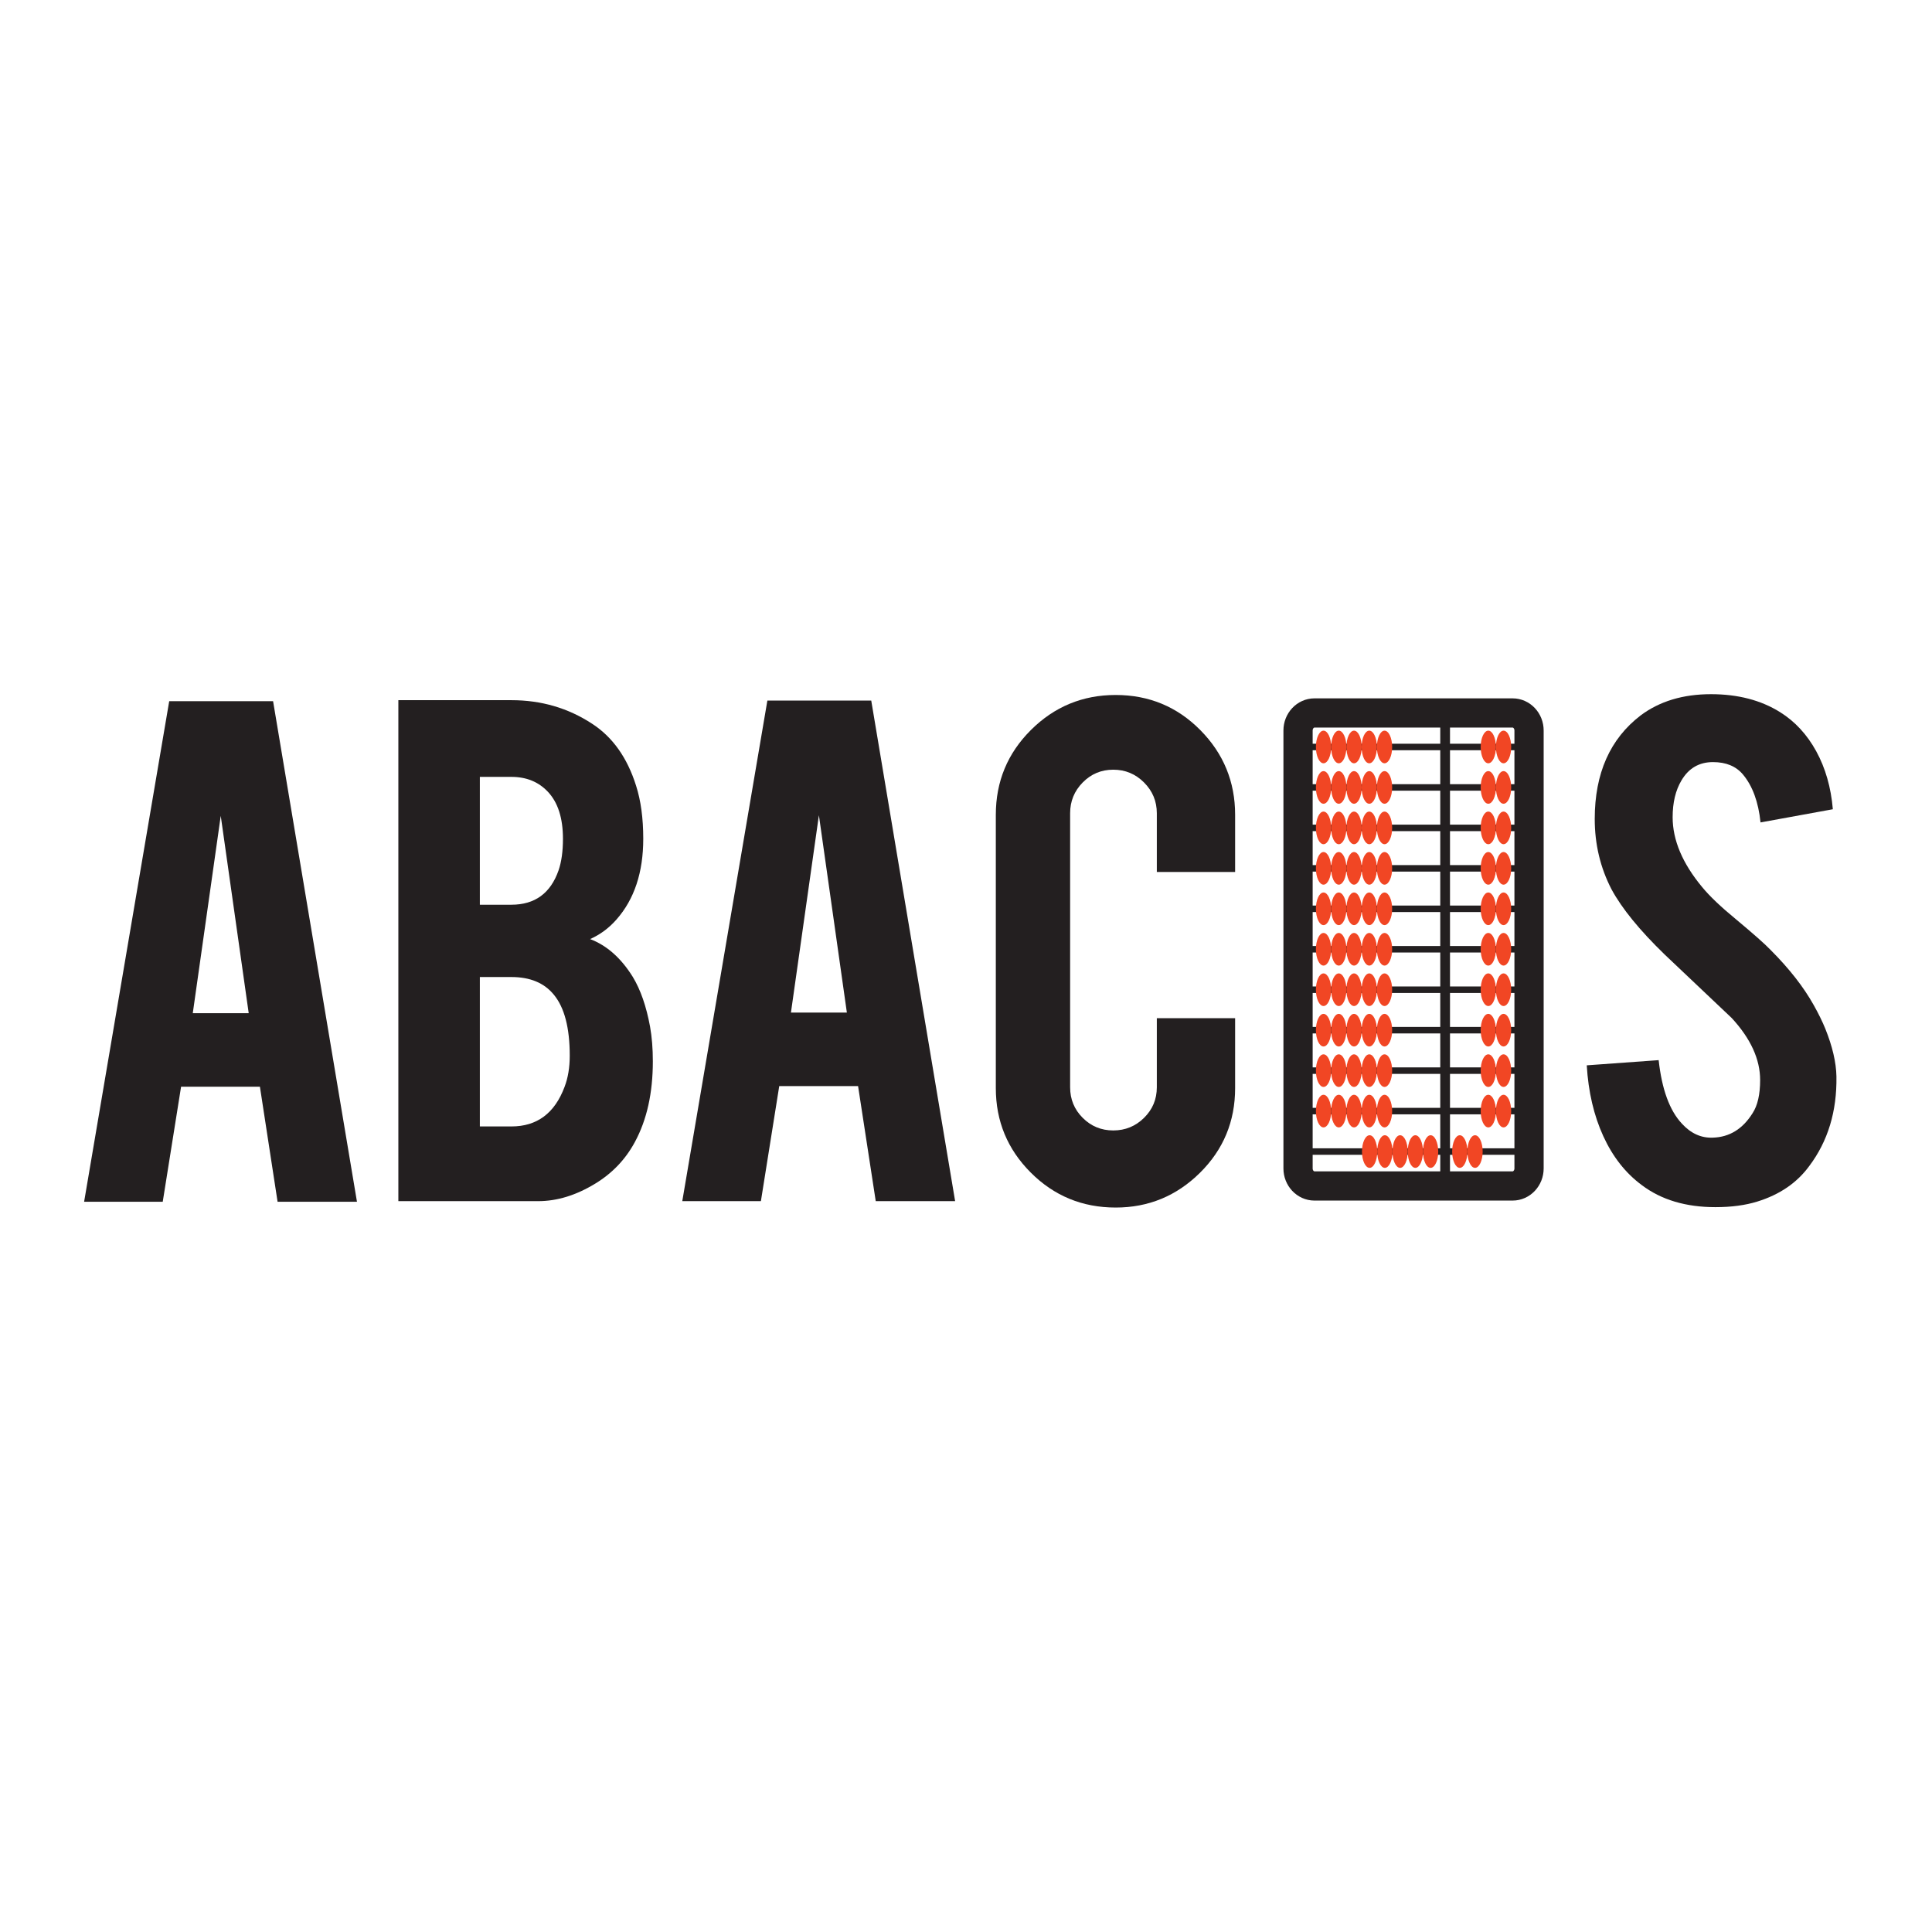 <?xml version="1.0" encoding="UTF-8" standalone="no"?>
<!-- Created with Inkscape (http://www.inkscape.org/) -->

<svg
   xmlns:dc="http://purl.org/dc/elements/1.1/"
   xmlns:cc="http://creativecommons.org/ns#"
   xmlns:rdf="http://www.w3.org/1999/02/22-rdf-syntax-ns#"
   xmlns:svg="http://www.w3.org/2000/svg"
   xmlns="http://www.w3.org/2000/svg"
   xmlns:sodipodi="http://sodipodi.sourceforge.net/DTD/sodipodi-0.dtd"
   xmlns:inkscape="http://www.inkscape.org/namespaces/inkscape"
   width="210mm"
   height="210mm"
   viewBox="0 0 210 210"
   version="1.1"
   id="svg5419"
   inkscape:version="0.92.4 (5da689c313, 2019-01-14)"
   sodipodi:docname="ABACUS_thumbnail.svg">
  <defs
     id="defs5413">
    <clipPath
       clipPathUnits="userSpaceOnUse"
       id="clipPath4833">
      <path
         d="M 0,841.89 H 595.28 V 0 H 0 Z"
         id="path4831"
         inkscape:connector-curvature="0" />
    </clipPath>
  </defs>
  <sodipodi:namedview
     id="base"
     pagecolor="#ffffff"
     bordercolor="#666666"
     borderopacity="1.0"
     inkscape:pageopacity="0.0"
     inkscape:pageshadow="2"
     inkscape:zoom="0.35"
     inkscape:cx="-100"
     inkscape:cy="560"
     inkscape:document-units="mm"
     inkscape:current-layer="layer1"
     showgrid="false"
     inkscape:window-width="1366"
     inkscape:window-height="705"
     inkscape:window-x="-8"
     inkscape:window-y="-8"
     inkscape:window-maximized="1" />
  <g
     inkscape:label="Layer 1"
     inkscape:groupmode="layer"
     id="layer1"
     transform="translate(0,-87)">
    <g
       id="g4823"
       transform="matrix(0.353,0,0,-0.353,23.994,175.678)">
      <path
         d="M 0,0 -8.611,-60.77 H 8.611 Z m -12.213,-83.404 -5.649,-35.428 H -42.071 L -15.867,35.307 H 16.115 L 41.946,-118.832 H 17.501 l -5.44,35.428 z"
         style="fill:#231f20;fill-opacity:1;fill-rule:nonzero;stroke:none"
         id="path4825"
         inkscape:connector-curvature="0" />
    </g>
    <g
       transform="matrix(0.353,0,0,-0.353,0.656,279.177)"
       id="g4827">
      <g
         id="g4829"
         clip-path="url(#clipPath4833)">
        <g
           id="g4835"
           transform="translate(145.899,197.556)">
          <path
             d="m 0,0 h 9.718 c 7.873,0 13.326,4.059 16.361,12.178 1.065,2.787 1.599,5.986 1.599,9.595 0,8.612 -1.641,14.885 -4.92,18.822 -2.953,3.608 -7.3,5.413 -13.04,5.413 H 0 Z m 0,68.273 h 9.718 c 7.216,0 12.055,3.526 14.516,10.58 0.901,2.624 1.353,5.862 1.353,9.717 0,6.397 -1.559,11.236 -4.674,14.516 -2.872,3.033 -6.603,4.553 -11.195,4.553 H 0 Z M -25.095,-23.004 V 131.257 H 9.718 c 9.184,0 17.469,-2.42 24.849,-7.258 6.314,-4.102 10.826,-10.456 13.532,-19.067 1.476,-4.594 2.214,-10.047 2.214,-16.362 0,-10.333 -2.749,-18.617 -8.242,-24.848 -2.297,-2.626 -5.003,-4.634 -8.119,-6.029 5.167,-1.967 9.553,-5.863 13.163,-11.685 2.378,-3.938 4.14,-9.024 5.289,-15.254 0.573,-3.199 0.862,-6.767 0.862,-10.703 0,-9.76 -1.846,-18.043 -5.536,-24.85 -2.872,-5.331 -6.931,-9.594 -12.179,-12.793 -5.905,-3.609 -11.769,-5.412 -17.591,-5.412 z"
             style="fill:#231f20;fill-opacity:1;fill-rule:nonzero;stroke:none"
             id="path4837"
             inkscape:connector-curvature="0" />
        </g>
        <g
           id="g4839"
           transform="translate(250.299,293.384)">
          <path
             d="M 0,0 -8.611,-60.77 H 8.611 Z m -12.213,-83.404 -5.649,-35.428 H -42.071 L -15.867,35.307 H 16.115 L 41.946,-118.832 H 17.501 l -5.44,35.428 z"
             style="fill:#231f20;fill-opacity:1;fill-rule:nonzero;stroke:none"
             id="path4841"
             inkscape:connector-curvature="0" />
        </g>
        <g
           id="g4843"
           transform="translate(341.678,172.583)">
          <path
             d="m 0,0 c -10.252,0 -18.965,3.587 -26.141,10.764 -7.176,7.175 -10.763,15.847 -10.763,26.017 v 84.143 c 0,10.251 3.608,18.964 10.826,26.14 7.215,7.176 15.908,10.765 26.078,10.765 10.252,0 18.945,-3.61 26.08,-10.825 7.135,-7.218 10.703,-15.912 10.703,-26.08 V 103.333 H 12.672 v 18.083 c 0,3.691 -1.313,6.847 -3.938,9.473 -2.625,2.623 -5.781,3.936 -9.472,3.936 -3.69,0 -6.826,-1.313 -9.41,-3.936 -2.582,-2.626 -3.875,-5.782 -3.875,-9.473 V 37.027 c 0,-3.689 1.293,-6.827 3.875,-9.41 2.584,-2.584 5.72,-3.875 9.41,-3.875 3.691,0 6.847,1.291 9.472,3.875 2.625,2.583 3.938,5.721 3.938,9.41 V 58.31 H 36.783 V 36.781 C 36.783,26.529 33.172,17.838 25.957,10.702 18.74,3.567 10.088,0 0,0"
             style="fill:#231f20;fill-opacity:1;fill-rule:nonzero;stroke:none"
             id="path4845"
             inkscape:connector-curvature="0" />
        </g>
        <g
           id="g4847"
           transform="translate(563.617,212.933)">
          <path
             d="m 0,0 c 0.163,-10.745 -2.626,-19.93 -8.365,-27.557 -3.774,-5.166 -9.104,-8.816 -15.992,-10.947 -3.691,-1.148 -7.997,-1.723 -12.916,-1.723 -9.104,0 -16.65,2.254 -22.636,6.766 -5.003,3.691 -8.96,8.713 -11.87,15.07 -2.912,6.354 -4.614,13.633 -5.106,21.834 l 22.143,1.6 c 0.984,-8.986 3.362,-15.498 7.135,-19.536 2.787,-3.05 5.985,-4.494 9.595,-4.329 5.084,0.164 9.144,2.668 12.179,7.511 1.557,2.38 2.337,5.786 2.337,10.219 0,6.403 -2.912,12.764 -8.734,19.084 -4.594,4.35 -11.483,10.875 -20.666,19.577 -7.71,7.47 -13.164,14.16 -16.362,20.072 -3.444,6.648 -5.167,13.871 -5.167,21.67 0,14.035 4.715,24.666 14.148,31.888 5.821,4.35 13.039,6.527 21.65,6.527 8.282,0 15.377,-1.846 21.281,-5.537 4.593,-2.871 8.304,-6.888 11.133,-12.054 2.83,-5.168 4.531,-11.114 5.106,-17.838 l -22.266,-4.06 c -0.657,6.315 -2.46,11.236 -5.413,14.762 -2.133,2.541 -5.209,3.814 -9.226,3.814 -4.265,0 -7.504,-1.887 -9.718,-5.659 -1.805,-3.035 -2.707,-6.808 -2.707,-11.318 0,-7.054 3.034,-14.229 9.104,-21.527 2.295,-2.789 5.739,-6.071 10.333,-9.841 5.413,-4.511 8.98,-7.669 10.702,-9.472 5.739,-5.742 10.168,-11.4 13.286,-16.976 1.476,-2.626 2.664,-5.044 3.568,-7.258 C -1.23,9.266 -0.083,4.346 0,0"
             style="fill:#231f20;fill-opacity:1;fill-rule:nonzero;stroke:none"
             id="path4849"
             inkscape:connector-curvature="0" />
        </g>
        <g
           id="g4851"
           transform="translate(468.965,184.624)">
          <path
             d="m 0,0 c 0,-2.98 -2.271,-5.396 -5.068,-5.396 h -60.994 c -2.797,0 -5.068,2.416 -5.068,5.396 v 134.854 c 0,2.981 2.271,5.397 5.068,5.397 h 60.994 c 2.797,0 5.068,-2.416 5.068,-5.397 z"
             style="fill:none;stroke:#231f20;stroke-width:9;stroke-linecap:butt;stroke-linejoin:miter;stroke-miterlimit:10;stroke-dasharray:none;stroke-opacity:1"
             id="path4853"
             inkscape:connector-curvature="0" />
        </g>
        <g
           id="g4855"
           transform="translate(443.125,324.875)">
          <path
             d="M 0,0 V -145.647"
             style="fill:none;stroke:#231f20;stroke-width:3;stroke-linecap:butt;stroke-linejoin:miter;stroke-miterlimit:10;stroke-dasharray:none;stroke-opacity:1"
             id="path4857"
             inkscape:connector-curvature="0" />
        </g>
        <g
           id="g4859"
           transform="translate(397.365,314.402)">
          <path
             d="M 0,0 H 69.585"
             style="fill:none;stroke:#231f20;stroke-width:2;stroke-linecap:butt;stroke-linejoin:miter;stroke-miterlimit:10;stroke-dasharray:none;stroke-opacity:1"
             id="path4861"
             inkscape:connector-curvature="0" />
        </g>
        <g
           id="g4863"
           transform="translate(397.365,301.944)">
          <path
             d="M 0,0 H 69.585"
             style="fill:none;stroke:#231f20;stroke-width:2;stroke-linecap:butt;stroke-linejoin:miter;stroke-miterlimit:10;stroke-dasharray:none;stroke-opacity:1"
             id="path4865"
             inkscape:connector-curvature="0" />
        </g>
        <g
           id="g4867"
           transform="translate(397.365,289.487)">
          <path
             d="M 0,0 H 69.585"
             style="fill:none;stroke:#231f20;stroke-width:2;stroke-linecap:butt;stroke-linejoin:miter;stroke-miterlimit:10;stroke-dasharray:none;stroke-opacity:1"
             id="path4869"
             inkscape:connector-curvature="0" />
        </g>
        <g
           id="g4871"
           transform="translate(397.365,277.029)">
          <path
             d="M 0,0 H 69.585"
             style="fill:none;stroke:#231f20;stroke-width:2;stroke-linecap:butt;stroke-linejoin:miter;stroke-miterlimit:10;stroke-dasharray:none;stroke-opacity:1"
             id="path4873"
             inkscape:connector-curvature="0" />
        </g>
        <g
           id="g4875"
           transform="translate(397.365,264.571)">
          <path
             d="M 0,0 H 69.585"
             style="fill:none;stroke:#231f20;stroke-width:2;stroke-linecap:butt;stroke-linejoin:miter;stroke-miterlimit:10;stroke-dasharray:none;stroke-opacity:1"
             id="path4877"
             inkscape:connector-curvature="0" />
        </g>
        <g
           id="g4879"
           transform="translate(397.365,252.114)">
          <path
             d="M 0,0 H 69.585"
             style="fill:none;stroke:#231f20;stroke-width:2;stroke-linecap:butt;stroke-linejoin:miter;stroke-miterlimit:10;stroke-dasharray:none;stroke-opacity:1"
             id="path4881"
             inkscape:connector-curvature="0" />
        </g>
        <g
           id="g4883"
           transform="translate(397.365,239.656)">
          <path
             d="M 0,0 H 69.585"
             style="fill:none;stroke:#231f20;stroke-width:2;stroke-linecap:butt;stroke-linejoin:miter;stroke-miterlimit:10;stroke-dasharray:none;stroke-opacity:1"
             id="path4885"
             inkscape:connector-curvature="0" />
        </g>
        <g
           id="g4887"
           transform="translate(397.365,227.198)">
          <path
             d="M 0,0 H 69.585"
             style="fill:none;stroke:#231f20;stroke-width:2;stroke-linecap:butt;stroke-linejoin:miter;stroke-miterlimit:10;stroke-dasharray:none;stroke-opacity:1"
             id="path4889"
             inkscape:connector-curvature="0" />
        </g>
        <g
           id="g4891"
           transform="translate(397.365,214.741)">
          <path
             d="M 0,0 H 69.585"
             style="fill:none;stroke:#231f20;stroke-width:2;stroke-linecap:butt;stroke-linejoin:miter;stroke-miterlimit:10;stroke-dasharray:none;stroke-opacity:1"
             id="path4893"
             inkscape:connector-curvature="0" />
        </g>
        <g
           id="g4895"
           transform="translate(397.365,202.283)">
          <path
             d="M 0,0 H 69.585"
             style="fill:none;stroke:#231f20;stroke-width:2;stroke-linecap:butt;stroke-linejoin:miter;stroke-miterlimit:10;stroke-dasharray:none;stroke-opacity:1"
             id="path4897"
             inkscape:connector-curvature="0" />
        </g>
        <g
           id="g4899"
           transform="translate(397.365,189.825)">
          <path
             d="M 0,0 H 69.585"
             style="fill:none;stroke:#231f20;stroke-width:2;stroke-linecap:butt;stroke-linejoin:miter;stroke-miterlimit:10;stroke-dasharray:none;stroke-opacity:1"
             id="path4901"
             inkscape:connector-curvature="0" />
        </g>
        <g
           id="g4903"
           transform="translate(449.986,189.826)">
          <path
             d="m 0,0 c 0,-2.774 -1.051,-5.022 -2.349,-5.022 -1.296,0 -2.347,2.248 -2.347,5.022 0,2.773 1.051,5.022 2.347,5.022 C -1.051,5.022 0,2.773 0,0"
             style="fill:#f14624;fill-opacity:1;fill-rule:nonzero;stroke:none"
             id="path4905"
             inkscape:connector-curvature="0" />
        </g>
        <g
           id="g4907"
           transform="translate(454.683,189.827)">
          <path
             d="m 0,0 c 0,-2.774 -1.051,-5.023 -2.348,-5.023 -1.298,0 -2.348,2.249 -2.348,5.023 0,2.773 1.05,5.021 2.348,5.021 C -1.051,5.021 0,2.773 0,0"
             style="fill:#f14624;fill-opacity:1;fill-rule:nonzero;stroke:none"
             id="path4909"
             inkscape:connector-curvature="0" />
        </g>
        <g
           id="g4911"
           transform="translate(408.03,202.283)">
          <path
             d="m 0,0 c 0,-2.774 -1.052,-5.022 -2.349,-5.022 -1.297,0 -2.347,2.248 -2.347,5.022 0,2.773 1.05,5.022 2.347,5.022 C -1.052,5.022 0,2.773 0,0"
             style="fill:#f14624;fill-opacity:1;fill-rule:nonzero;stroke:none"
             id="path4913"
             inkscape:connector-curvature="0" />
        </g>
        <g
           id="g4915"
           transform="translate(412.727,202.283)">
          <path
             d="m 0,0 c 0,-2.774 -1.052,-5.022 -2.348,-5.022 -1.298,0 -2.348,2.248 -2.348,5.022 0,2.773 1.05,5.022 2.348,5.022 C -1.052,5.022 0,2.773 0,0"
             style="fill:#f14624;fill-opacity:1;fill-rule:nonzero;stroke:none"
             id="path4917"
             inkscape:connector-curvature="0" />
        </g>
        <g
           id="g4919"
           transform="translate(417.422,202.283)">
          <path
             d="m 0,0 c 0,-2.774 -1.051,-5.022 -2.349,-5.022 -1.296,0 -2.346,2.248 -2.346,5.022 0,2.773 1.05,5.022 2.346,5.022 C -1.051,5.022 0,2.773 0,0"
             style="fill:#f14624;fill-opacity:1;fill-rule:nonzero;stroke:none"
             id="path4921"
             inkscape:connector-curvature="0" />
        </g>
        <g
           id="g4923"
           transform="translate(422.118,202.283)">
          <path
             d="m 0,0 c 0,-2.774 -1.051,-5.022 -2.349,-5.022 -1.296,0 -2.347,2.248 -2.347,5.022 0,2.773 1.051,5.022 2.347,5.022 C -1.051,5.022 0,2.773 0,0"
             style="fill:#f14624;fill-opacity:1;fill-rule:nonzero;stroke:none"
             id="path4925"
             inkscape:connector-curvature="0" />
        </g>
        <g
           id="g4927"
           transform="translate(426.815,202.284)">
          <path
             d="m 0,0 c 0,-2.774 -1.051,-5.023 -2.348,-5.023 -1.298,0 -2.348,2.249 -2.348,5.023 0,2.773 1.05,5.021 2.348,5.021 C -1.051,5.021 0,2.773 0,0"
             style="fill:#f14624;fill-opacity:1;fill-rule:nonzero;stroke:none"
             id="path4929"
             inkscape:connector-curvature="0" />
        </g>
        <g
           id="g4931"
           transform="translate(458.769,202.284)">
          <path
             d="m 0,0 c 0,-2.773 -1.051,-5.023 -2.349,-5.023 -1.296,0 -2.347,2.25 -2.347,5.023 0,2.773 1.051,5.022 2.347,5.022 C -1.051,5.022 0,2.773 0,0"
             style="fill:#f14624;fill-opacity:1;fill-rule:nonzero;stroke:none"
             id="path4933"
             inkscape:connector-curvature="0" />
        </g>
        <g
           id="g4935"
           transform="translate(463.465,202.284)">
          <path
             d="m 0,0 c 0,-2.773 -1.051,-5.022 -2.348,-5.022 -1.298,0 -2.348,2.249 -2.348,5.022 0,2.773 1.05,5.023 2.348,5.023 C -1.051,5.023 0,2.773 0,0"
             style="fill:#f14624;fill-opacity:1;fill-rule:nonzero;stroke:none"
             id="path4937"
             inkscape:connector-curvature="0" />
        </g>
        <g
           id="g4939"
           transform="translate(408.03,214.741)">
          <path
             d="m 0,0 c 0,-2.774 -1.052,-5.023 -2.349,-5.023 -1.297,0 -2.347,2.249 -2.347,5.023 0,2.773 1.05,5.021 2.347,5.021 C -1.052,5.021 0,2.773 0,0"
             style="fill:#f14624;fill-opacity:1;fill-rule:nonzero;stroke:none"
             id="path4941"
             inkscape:connector-curvature="0" />
        </g>
        <g
           id="g4943"
           transform="translate(412.727,214.741)">
          <path
             d="m 0,0 c 0,-2.774 -1.052,-5.023 -2.348,-5.023 -1.298,0 -2.348,2.249 -2.348,5.023 0,2.773 1.05,5.021 2.348,5.021 C -1.052,5.021 0,2.773 0,0"
             style="fill:#f14624;fill-opacity:1;fill-rule:nonzero;stroke:none"
             id="path4945"
             inkscape:connector-curvature="0" />
        </g>
        <g
           id="g4947"
           transform="translate(417.422,214.741)">
          <path
             d="m 0,0 c 0,-2.774 -1.051,-5.023 -2.349,-5.023 -1.296,0 -2.346,2.249 -2.346,5.023 0,2.773 1.05,5.021 2.346,5.021 C -1.051,5.021 0,2.773 0,0"
             style="fill:#f14624;fill-opacity:1;fill-rule:nonzero;stroke:none"
             id="path4949"
             inkscape:connector-curvature="0" />
        </g>
        <g
           id="g4951"
           transform="translate(422.118,214.741)">
          <path
             d="m 0,0 c 0,-2.774 -1.051,-5.023 -2.349,-5.023 -1.296,0 -2.347,2.249 -2.347,5.023 0,2.773 1.051,5.021 2.347,5.021 C -1.051,5.021 0,2.773 0,0"
             style="fill:#f14624;fill-opacity:1;fill-rule:nonzero;stroke:none"
             id="path4953"
             inkscape:connector-curvature="0" />
        </g>
        <g
           id="g4955"
           transform="translate(426.815,214.741)">
          <path
             d="m 0,0 c 0,-2.773 -1.051,-5.023 -2.348,-5.023 -1.298,0 -2.348,2.25 -2.348,5.023 0,2.773 1.05,5.022 2.348,5.022 C -1.051,5.022 0,2.773 0,0"
             style="fill:#f14624;fill-opacity:1;fill-rule:nonzero;stroke:none"
             id="path4957"
             inkscape:connector-curvature="0" />
        </g>
        <g
           id="g4959"
           transform="translate(458.769,214.741)">
          <path
             d="m 0,0 c 0,-2.773 -1.051,-5.022 -2.349,-5.022 -1.296,0 -2.347,2.249 -2.347,5.022 0,2.773 1.051,5.023 2.347,5.023 C -1.051,5.023 0,2.773 0,0"
             style="fill:#f14624;fill-opacity:1;fill-rule:nonzero;stroke:none"
             id="path4961"
             inkscape:connector-curvature="0" />
        </g>
        <g
           id="g4963"
           transform="translate(463.465,214.742)">
          <path
             d="m 0,0 c 0,-2.774 -1.051,-5.022 -2.348,-5.022 -1.298,0 -2.348,2.248 -2.348,5.022 0,2.773 1.05,5.022 2.348,5.022 C -1.051,5.022 0,2.773 0,0"
             style="fill:#f14624;fill-opacity:1;fill-rule:nonzero;stroke:none"
             id="path4965"
             inkscape:connector-curvature="0" />
        </g>
        <g
           id="g4967"
           transform="translate(408.03,227.198)">
          <path
             d="m 0,0 c 0,-2.773 -1.052,-5.023 -2.349,-5.023 -1.297,0 -2.347,2.25 -2.347,5.023 0,2.773 1.05,5.022 2.347,5.022 C -1.052,5.022 0,2.773 0,0"
             style="fill:#f14624;fill-opacity:1;fill-rule:nonzero;stroke:none"
             id="path4969"
             inkscape:connector-curvature="0" />
        </g>
        <g
           id="g4971"
           transform="translate(412.727,227.198)">
          <path
             d="m 0,0 c 0,-2.773 -1.052,-5.023 -2.348,-5.023 -1.298,0 -2.348,2.25 -2.348,5.023 0,2.773 1.05,5.022 2.348,5.022 C -1.052,5.022 0,2.773 0,0"
             style="fill:#f14624;fill-opacity:1;fill-rule:nonzero;stroke:none"
             id="path4973"
             inkscape:connector-curvature="0" />
        </g>
        <g
           id="g4975"
           transform="translate(417.422,227.198)">
          <path
             d="m 0,0 c 0,-2.773 -1.051,-5.023 -2.349,-5.023 -1.296,0 -2.346,2.25 -2.346,5.023 0,2.773 1.05,5.022 2.346,5.022 C -1.051,5.022 0,2.773 0,0"
             style="fill:#f14624;fill-opacity:1;fill-rule:nonzero;stroke:none"
             id="path4977"
             inkscape:connector-curvature="0" />
        </g>
        <g
           id="g4979"
           transform="translate(422.118,227.198)">
          <path
             d="m 0,0 c 0,-2.773 -1.051,-5.023 -2.349,-5.023 -1.296,0 -2.347,2.25 -2.347,5.023 0,2.773 1.051,5.022 2.347,5.022 C -1.051,5.022 0,2.773 0,0"
             style="fill:#f14624;fill-opacity:1;fill-rule:nonzero;stroke:none"
             id="path4981"
             inkscape:connector-curvature="0" />
        </g>
        <g
           id="g4983"
           transform="translate(426.815,227.198)">
          <path
             d="m 0,0 c 0,-2.773 -1.051,-5.022 -2.348,-5.022 -1.298,0 -2.348,2.249 -2.348,5.022 0,2.773 1.05,5.023 2.348,5.023 C -1.051,5.023 0,2.773 0,0"
             style="fill:#f14624;fill-opacity:1;fill-rule:nonzero;stroke:none"
             id="path4985"
             inkscape:connector-curvature="0" />
        </g>
        <g
           id="g4987"
           transform="translate(458.769,227.199)">
          <path
             d="m 0,0 c 0,-2.774 -1.051,-5.022 -2.349,-5.022 -1.296,0 -2.347,2.248 -2.347,5.022 0,2.773 1.051,5.022 2.347,5.022 C -1.051,5.022 0,2.773 0,0"
             style="fill:#f14624;fill-opacity:1;fill-rule:nonzero;stroke:none"
             id="path4989"
             inkscape:connector-curvature="0" />
        </g>
        <g
           id="g4991"
           transform="translate(463.465,227.2)">
          <path
             d="m 0,0 c 0,-2.774 -1.051,-5.023 -2.348,-5.023 -1.298,0 -2.348,2.249 -2.348,5.023 0,2.773 1.05,5.021 2.348,5.021 C -1.051,5.021 0,2.773 0,0"
             style="fill:#f14624;fill-opacity:1;fill-rule:nonzero;stroke:none"
             id="path4993"
             inkscape:connector-curvature="0" />
        </g>
        <g
           id="g4995"
           transform="translate(408.03,239.656)">
          <path
             d="m 0,0 c 0,-2.774 -1.052,-5.022 -2.349,-5.022 -1.297,0 -2.347,2.248 -2.347,5.022 0,2.773 1.05,5.022 2.347,5.022 C -1.052,5.022 0,2.773 0,0"
             style="fill:#f14624;fill-opacity:1;fill-rule:nonzero;stroke:none"
             id="path4997"
             inkscape:connector-curvature="0" />
        </g>
        <g
           id="g4999"
           transform="translate(412.727,239.656)">
          <path
             d="m 0,0 c 0,-2.774 -1.052,-5.022 -2.348,-5.022 -1.298,0 -2.348,2.248 -2.348,5.022 0,2.773 1.05,5.022 2.348,5.022 C -1.052,5.022 0,2.773 0,0"
             style="fill:#f14624;fill-opacity:1;fill-rule:nonzero;stroke:none"
             id="path5001"
             inkscape:connector-curvature="0" />
        </g>
        <g
           id="g5003"
           transform="translate(417.422,239.656)">
          <path
             d="m 0,0 c 0,-2.774 -1.051,-5.022 -2.349,-5.022 -1.296,0 -2.346,2.248 -2.346,5.022 0,2.773 1.05,5.022 2.346,5.022 C -1.051,5.022 0,2.773 0,0"
             style="fill:#f14624;fill-opacity:1;fill-rule:nonzero;stroke:none"
             id="path5005"
             inkscape:connector-curvature="0" />
        </g>
        <g
           id="g5007"
           transform="translate(422.118,239.656)">
          <path
             d="m 0,0 c 0,-2.774 -1.051,-5.022 -2.349,-5.022 -1.296,0 -2.347,2.248 -2.347,5.022 0,2.773 1.051,5.022 2.347,5.022 C -1.051,5.022 0,2.773 0,0"
             style="fill:#f14624;fill-opacity:1;fill-rule:nonzero;stroke:none"
             id="path5009"
             inkscape:connector-curvature="0" />
        </g>
        <g
           id="g5011"
           transform="translate(426.815,239.657)">
          <path
             d="m 0,0 c 0,-2.774 -1.051,-5.023 -2.348,-5.023 -1.298,0 -2.348,2.249 -2.348,5.023 0,2.773 1.05,5.021 2.348,5.021 C -1.051,5.021 0,2.773 0,0"
             style="fill:#f14624;fill-opacity:1;fill-rule:nonzero;stroke:none"
             id="path5013"
             inkscape:connector-curvature="0" />
        </g>
        <g
           id="g5015"
           transform="translate(458.769,239.657)">
          <path
             d="m 0,0 c 0,-2.773 -1.051,-5.023 -2.349,-5.023 -1.296,0 -2.347,2.25 -2.347,5.023 0,2.773 1.051,5.022 2.347,5.022 C -1.051,5.022 0,2.773 0,0"
             style="fill:#f14624;fill-opacity:1;fill-rule:nonzero;stroke:none"
             id="path5017"
             inkscape:connector-curvature="0" />
        </g>
        <g
           id="g5019"
           transform="translate(463.465,239.657)">
          <path
             d="m 0,0 c 0,-2.773 -1.051,-5.022 -2.348,-5.022 -1.298,0 -2.348,2.249 -2.348,5.022 0,2.773 1.05,5.023 2.348,5.023 C -1.051,5.023 0,2.773 0,0"
             style="fill:#f14624;fill-opacity:1;fill-rule:nonzero;stroke:none"
             id="path5021"
             inkscape:connector-curvature="0" />
        </g>
        <g
           id="g5023"
           transform="translate(408.03,252.114)">
          <path
             d="m 0,0 c 0,-2.774 -1.052,-5.023 -2.349,-5.023 -1.297,0 -2.347,2.249 -2.347,5.023 0,2.773 1.05,5.021 2.347,5.021 C -1.052,5.021 0,2.773 0,0"
             style="fill:#f14624;fill-opacity:1;fill-rule:nonzero;stroke:none"
             id="path5025"
             inkscape:connector-curvature="0" />
        </g>
        <g
           id="g5027"
           transform="translate(412.727,252.114)">
          <path
             d="m 0,0 c 0,-2.774 -1.052,-5.023 -2.348,-5.023 -1.298,0 -2.348,2.249 -2.348,5.023 0,2.773 1.05,5.021 2.348,5.021 C -1.052,5.021 0,2.773 0,0"
             style="fill:#f14624;fill-opacity:1;fill-rule:nonzero;stroke:none"
             id="path5029"
             inkscape:connector-curvature="0" />
        </g>
        <g
           id="g5031"
           transform="translate(417.422,252.114)">
          <path
             d="m 0,0 c 0,-2.774 -1.051,-5.023 -2.349,-5.023 -1.296,0 -2.346,2.249 -2.346,5.023 0,2.773 1.05,5.021 2.346,5.021 C -1.051,5.021 0,2.773 0,0"
             style="fill:#f14624;fill-opacity:1;fill-rule:nonzero;stroke:none"
             id="path5033"
             inkscape:connector-curvature="0" />
        </g>
        <g
           id="g5035"
           transform="translate(422.118,252.114)">
          <path
             d="m 0,0 c 0,-2.774 -1.051,-5.023 -2.349,-5.023 -1.296,0 -2.347,2.249 -2.347,5.023 0,2.773 1.051,5.021 2.347,5.021 C -1.051,5.021 0,2.773 0,0"
             style="fill:#f14624;fill-opacity:1;fill-rule:nonzero;stroke:none"
             id="path5037"
             inkscape:connector-curvature="0" />
        </g>
        <g
           id="g5039"
           transform="translate(426.815,252.114)">
          <path
             d="m 0,0 c 0,-2.773 -1.051,-5.023 -2.348,-5.023 -1.298,0 -2.348,2.25 -2.348,5.023 0,2.773 1.05,5.022 2.348,5.022 C -1.051,5.022 0,2.773 0,0"
             style="fill:#f14624;fill-opacity:1;fill-rule:nonzero;stroke:none"
             id="path5041"
             inkscape:connector-curvature="0" />
        </g>
        <g
           id="g5043"
           transform="translate(458.769,252.114)">
          <path
             d="m 0,0 c 0,-2.773 -1.051,-5.022 -2.349,-5.022 -1.296,0 -2.347,2.249 -2.347,5.022 0,2.773 1.051,5.023 2.347,5.023 C -1.051,5.023 0,2.773 0,0"
             style="fill:#f14624;fill-opacity:1;fill-rule:nonzero;stroke:none"
             id="path5045"
             inkscape:connector-curvature="0" />
        </g>
        <g
           id="g5047"
           transform="translate(463.465,252.115)">
          <path
             d="m 0,0 c 0,-2.774 -1.051,-5.022 -2.348,-5.022 -1.298,0 -2.348,2.248 -2.348,5.022 0,2.773 1.05,5.022 2.348,5.022 C -1.051,5.022 0,2.773 0,0"
             style="fill:#f14624;fill-opacity:1;fill-rule:nonzero;stroke:none"
             id="path5049"
             inkscape:connector-curvature="0" />
        </g>
        <g
           id="g5051"
           transform="translate(408.03,264.571)">
          <path
             d="m 0,0 c 0,-2.773 -1.052,-5.023 -2.349,-5.023 -1.297,0 -2.347,2.25 -2.347,5.023 0,2.773 1.05,5.022 2.347,5.022 C -1.052,5.022 0,2.773 0,0"
             style="fill:#f14624;fill-opacity:1;fill-rule:nonzero;stroke:none"
             id="path5053"
             inkscape:connector-curvature="0" />
        </g>
        <g
           id="g5055"
           transform="translate(412.727,264.571)">
          <path
             d="m 0,0 c 0,-2.773 -1.052,-5.023 -2.348,-5.023 -1.298,0 -2.348,2.25 -2.348,5.023 0,2.773 1.05,5.022 2.348,5.022 C -1.052,5.022 0,2.773 0,0"
             style="fill:#f14624;fill-opacity:1;fill-rule:nonzero;stroke:none"
             id="path5057"
             inkscape:connector-curvature="0" />
        </g>
        <g
           id="g5059"
           transform="translate(417.422,264.571)">
          <path
             d="m 0,0 c 0,-2.773 -1.051,-5.023 -2.349,-5.023 -1.296,0 -2.346,2.25 -2.346,5.023 0,2.773 1.05,5.022 2.346,5.022 C -1.051,5.022 0,2.773 0,0"
             style="fill:#f14624;fill-opacity:1;fill-rule:nonzero;stroke:none"
             id="path5061"
             inkscape:connector-curvature="0" />
        </g>
        <g
           id="g5063"
           transform="translate(422.118,264.571)">
          <path
             d="m 0,0 c 0,-2.773 -1.051,-5.023 -2.349,-5.023 -1.296,0 -2.347,2.25 -2.347,5.023 0,2.773 1.051,5.022 2.347,5.022 C -1.051,5.022 0,2.773 0,0"
             style="fill:#f14624;fill-opacity:1;fill-rule:nonzero;stroke:none"
             id="path5065"
             inkscape:connector-curvature="0" />
        </g>
        <g
           id="g5067"
           transform="translate(426.815,264.571)">
          <path
             d="m 0,0 c 0,-2.773 -1.051,-5.022 -2.348,-5.022 -1.298,0 -2.348,2.249 -2.348,5.022 0,2.773 1.05,5.023 2.348,5.023 C -1.051,5.023 0,2.773 0,0"
             style="fill:#f14624;fill-opacity:1;fill-rule:nonzero;stroke:none"
             id="path5069"
             inkscape:connector-curvature="0" />
        </g>
        <g
           id="g5071"
           transform="translate(458.769,264.572)">
          <path
             d="m 0,0 c 0,-2.774 -1.051,-5.022 -2.349,-5.022 -1.296,0 -2.347,2.248 -2.347,5.022 0,2.773 1.051,5.022 2.347,5.022 C -1.051,5.022 0,2.773 0,0"
             style="fill:#f14624;fill-opacity:1;fill-rule:nonzero;stroke:none"
             id="path5073"
             inkscape:connector-curvature="0" />
        </g>
        <g
           id="g5075"
           transform="translate(463.465,264.573)">
          <path
             d="m 0,0 c 0,-2.774 -1.051,-5.023 -2.348,-5.023 -1.298,0 -2.348,2.249 -2.348,5.023 0,2.773 1.05,5.021 2.348,5.021 C -1.051,5.021 0,2.773 0,0"
             style="fill:#f14624;fill-opacity:1;fill-rule:nonzero;stroke:none"
             id="path5077"
             inkscape:connector-curvature="0" />
        </g>
        <g
           id="g5079"
           transform="translate(408.03,277.028)">
          <path
             d="m 0,0 c 0,-2.773 -1.052,-5.022 -2.349,-5.022 -1.297,0 -2.347,2.249 -2.347,5.022 0,2.773 1.05,5.023 2.347,5.023 C -1.052,5.023 0,2.773 0,0"
             style="fill:#f14624;fill-opacity:1;fill-rule:nonzero;stroke:none"
             id="path5081"
             inkscape:connector-curvature="0" />
        </g>
        <g
           id="g5083"
           transform="translate(412.727,277.028)">
          <path
             d="m 0,0 c 0,-2.773 -1.052,-5.022 -2.348,-5.022 -1.298,0 -2.348,2.249 -2.348,5.022 0,2.773 1.05,5.023 2.348,5.023 C -1.052,5.023 0,2.773 0,0"
             style="fill:#f14624;fill-opacity:1;fill-rule:nonzero;stroke:none"
             id="path5085"
             inkscape:connector-curvature="0" />
        </g>
        <g
           id="g5087"
           transform="translate(417.422,277.028)">
          <path
             d="m 0,0 c 0,-2.773 -1.051,-5.022 -2.349,-5.022 -1.296,0 -2.346,2.249 -2.346,5.022 0,2.773 1.05,5.023 2.346,5.023 C -1.051,5.023 0,2.773 0,0"
             style="fill:#f14624;fill-opacity:1;fill-rule:nonzero;stroke:none"
             id="path5089"
             inkscape:connector-curvature="0" />
        </g>
        <g
           id="g5091"
           transform="translate(422.118,277.028)">
          <path
             d="m 0,0 c 0,-2.773 -1.051,-5.022 -2.349,-5.022 -1.296,0 -2.347,2.249 -2.347,5.022 0,2.773 1.051,5.023 2.347,5.023 C -1.051,5.023 0,2.773 0,0"
             style="fill:#f14624;fill-opacity:1;fill-rule:nonzero;stroke:none"
             id="path5093"
             inkscape:connector-curvature="0" />
        </g>
        <g
           id="g5095"
           transform="translate(426.815,277.029)">
          <path
             d="m 0,0 c 0,-2.774 -1.051,-5.022 -2.348,-5.022 -1.298,0 -2.348,2.248 -2.348,5.022 0,2.773 1.05,5.022 2.348,5.022 C -1.051,5.022 0,2.773 0,0"
             style="fill:#f14624;fill-opacity:1;fill-rule:nonzero;stroke:none"
             id="path5097"
             inkscape:connector-curvature="0" />
        </g>
        <g
           id="g5099"
           transform="translate(458.769,277.03)">
          <path
             d="m 0,0 c 0,-2.774 -1.051,-5.023 -2.349,-5.023 -1.296,0 -2.347,2.249 -2.347,5.023 0,2.773 1.051,5.021 2.347,5.021 C -1.051,5.021 0,2.773 0,0"
             style="fill:#f14624;fill-opacity:1;fill-rule:nonzero;stroke:none"
             id="path5101"
             inkscape:connector-curvature="0" />
        </g>
        <g
           id="g5103"
           transform="translate(463.465,277.03)">
          <path
             d="m 0,0 c 0,-2.773 -1.051,-5.023 -2.348,-5.023 -1.298,0 -2.348,2.25 -2.348,5.023 0,2.773 1.05,5.022 2.348,5.022 C -1.051,5.022 0,2.773 0,0"
             style="fill:#f14624;fill-opacity:1;fill-rule:nonzero;stroke:none"
             id="path5105"
             inkscape:connector-curvature="0" />
        </g>
        <g
           id="g5107"
           transform="translate(408.03,289.487)">
          <path
             d="m 0,0 c 0,-2.774 -1.052,-5.023 -2.349,-5.023 -1.297,0 -2.347,2.249 -2.347,5.023 0,2.773 1.05,5.021 2.347,5.021 C -1.052,5.021 0,2.773 0,0"
             style="fill:#f14624;fill-opacity:1;fill-rule:nonzero;stroke:none"
             id="path5109"
             inkscape:connector-curvature="0" />
        </g>
        <g
           id="g5111"
           transform="translate(412.727,289.487)">
          <path
             d="m 0,0 c 0,-2.774 -1.052,-5.023 -2.348,-5.023 -1.298,0 -2.348,2.249 -2.348,5.023 0,2.773 1.05,5.021 2.348,5.021 C -1.052,5.021 0,2.773 0,0"
             style="fill:#f14624;fill-opacity:1;fill-rule:nonzero;stroke:none"
             id="path5113"
             inkscape:connector-curvature="0" />
        </g>
        <g
           id="g5115"
           transform="translate(417.422,289.487)">
          <path
             d="m 0,0 c 0,-2.774 -1.051,-5.023 -2.349,-5.023 -1.296,0 -2.346,2.249 -2.346,5.023 0,2.773 1.05,5.021 2.346,5.021 C -1.051,5.021 0,2.773 0,0"
             style="fill:#f14624;fill-opacity:1;fill-rule:nonzero;stroke:none"
             id="path5117"
             inkscape:connector-curvature="0" />
        </g>
        <g
           id="g5119"
           transform="translate(422.118,289.487)">
          <path
             d="m 0,0 c 0,-2.774 -1.051,-5.023 -2.349,-5.023 -1.296,0 -2.347,2.249 -2.347,5.023 0,2.773 1.051,5.021 2.347,5.021 C -1.051,5.021 0,2.773 0,0"
             style="fill:#f14624;fill-opacity:1;fill-rule:nonzero;stroke:none"
             id="path5121"
             inkscape:connector-curvature="0" />
        </g>
        <g
           id="g5123"
           transform="translate(426.815,289.487)">
          <path
             d="m 0,0 c 0,-2.773 -1.051,-5.023 -2.348,-5.023 -1.298,0 -2.348,2.25 -2.348,5.023 0,2.773 1.05,5.022 2.348,5.022 C -1.051,5.022 0,2.773 0,0"
             style="fill:#f14624;fill-opacity:1;fill-rule:nonzero;stroke:none"
             id="path5125"
             inkscape:connector-curvature="0" />
        </g>
        <g
           id="g5127"
           transform="translate(458.769,289.487)">
          <path
             d="m 0,0 c 0,-2.773 -1.051,-5.022 -2.349,-5.022 -1.296,0 -2.347,2.249 -2.347,5.022 0,2.773 1.051,5.023 2.347,5.023 C -1.051,5.023 0,2.773 0,0"
             style="fill:#f14624;fill-opacity:1;fill-rule:nonzero;stroke:none"
             id="path5129"
             inkscape:connector-curvature="0" />
        </g>
        <g
           id="g5131"
           transform="translate(463.465,289.488)">
          <path
             d="m 0,0 c 0,-2.774 -1.051,-5.022 -2.348,-5.022 -1.298,0 -2.348,2.248 -2.348,5.022 0,2.773 1.05,5.022 2.348,5.022 C -1.051,5.022 0,2.773 0,0"
             style="fill:#f14624;fill-opacity:1;fill-rule:nonzero;stroke:none"
             id="path5133"
             inkscape:connector-curvature="0" />
        </g>
        <g
           id="g5135"
           transform="translate(408.03,301.944)">
          <path
             d="m 0,0 c 0,-2.773 -1.052,-5.023 -2.349,-5.023 -1.297,0 -2.347,2.25 -2.347,5.023 0,2.773 1.05,5.022 2.347,5.022 C -1.052,5.022 0,2.773 0,0"
             style="fill:#f14624;fill-opacity:1;fill-rule:nonzero;stroke:none"
             id="path5137"
             inkscape:connector-curvature="0" />
        </g>
        <g
           id="g5139"
           transform="translate(412.727,301.944)">
          <path
             d="m 0,0 c 0,-2.773 -1.052,-5.023 -2.348,-5.023 -1.298,0 -2.348,2.25 -2.348,5.023 0,2.773 1.05,5.022 2.348,5.022 C -1.052,5.022 0,2.773 0,0"
             style="fill:#f14624;fill-opacity:1;fill-rule:nonzero;stroke:none"
             id="path5141"
             inkscape:connector-curvature="0" />
        </g>
        <g
           id="g5143"
           transform="translate(417.422,301.944)">
          <path
             d="m 0,0 c 0,-2.773 -1.051,-5.023 -2.349,-5.023 -1.296,0 -2.346,2.25 -2.346,5.023 0,2.773 1.05,5.022 2.346,5.022 C -1.051,5.022 0,2.773 0,0"
             style="fill:#f14624;fill-opacity:1;fill-rule:nonzero;stroke:none"
             id="path5145"
             inkscape:connector-curvature="0" />
        </g>
        <g
           id="g5147"
           transform="translate(422.118,301.944)">
          <path
             d="m 0,0 c 0,-2.773 -1.051,-5.023 -2.349,-5.023 -1.296,0 -2.347,2.25 -2.347,5.023 0,2.773 1.051,5.022 2.347,5.022 C -1.051,5.022 0,2.773 0,0"
             style="fill:#f14624;fill-opacity:1;fill-rule:nonzero;stroke:none"
             id="path5149"
             inkscape:connector-curvature="0" />
        </g>
        <g
           id="g5151"
           transform="translate(426.815,301.944)">
          <path
             d="m 0,0 c 0,-2.773 -1.051,-5.022 -2.348,-5.022 -1.298,0 -2.348,2.249 -2.348,5.022 0,2.773 1.05,5.023 2.348,5.023 C -1.051,5.023 0,2.773 0,0"
             style="fill:#f14624;fill-opacity:1;fill-rule:nonzero;stroke:none"
             id="path5153"
             inkscape:connector-curvature="0" />
        </g>
        <g
           id="g5155"
           transform="translate(458.769,301.945)">
          <path
             d="m 0,0 c 0,-2.774 -1.051,-5.022 -2.349,-5.022 -1.296,0 -2.347,2.248 -2.347,5.022 0,2.773 1.051,5.022 2.347,5.022 C -1.051,5.022 0,2.773 0,0"
             style="fill:#f14624;fill-opacity:1;fill-rule:nonzero;stroke:none"
             id="path5157"
             inkscape:connector-curvature="0" />
        </g>
        <g
           id="g5159"
           transform="translate(463.465,301.946)">
          <path
             d="m 0,0 c 0,-2.774 -1.051,-5.023 -2.348,-5.023 -1.298,0 -2.348,2.249 -2.348,5.023 0,2.773 1.05,5.021 2.348,5.021 C -1.051,5.021 0,2.773 0,0"
             style="fill:#f14624;fill-opacity:1;fill-rule:nonzero;stroke:none"
             id="path5161"
             inkscape:connector-curvature="0" />
        </g>
        <g
           id="g5163"
           transform="translate(408.03,314.401)">
          <path
             d="m 0,0 c 0,-2.773 -1.052,-5.022 -2.349,-5.022 -1.297,0 -2.347,2.249 -2.347,5.022 0,2.773 1.05,5.023 2.347,5.023 C -1.052,5.023 0,2.773 0,0"
             style="fill:#f14624;fill-opacity:1;fill-rule:nonzero;stroke:none"
             id="path5165"
             inkscape:connector-curvature="0" />
        </g>
        <g
           id="g5167"
           transform="translate(412.727,314.401)">
          <path
             d="m 0,0 c 0,-2.773 -1.052,-5.022 -2.348,-5.022 -1.298,0 -2.348,2.249 -2.348,5.022 0,2.773 1.05,5.023 2.348,5.023 C -1.052,5.023 0,2.773 0,0"
             style="fill:#f14624;fill-opacity:1;fill-rule:nonzero;stroke:none"
             id="path5169"
             inkscape:connector-curvature="0" />
        </g>
        <g
           id="g5171"
           transform="translate(417.422,314.401)">
          <path
             d="m 0,0 c 0,-2.773 -1.051,-5.022 -2.349,-5.022 -1.296,0 -2.346,2.249 -2.346,5.022 0,2.773 1.05,5.023 2.346,5.023 C -1.051,5.023 0,2.773 0,0"
             style="fill:#f14624;fill-opacity:1;fill-rule:nonzero;stroke:none"
             id="path5173"
             inkscape:connector-curvature="0" />
        </g>
        <g
           id="g5175"
           transform="translate(422.118,314.401)">
          <path
             d="m 0,0 c 0,-2.773 -1.051,-5.022 -2.349,-5.022 -1.296,0 -2.347,2.249 -2.347,5.022 0,2.773 1.051,5.023 2.347,5.023 C -1.051,5.023 0,2.773 0,0"
             style="fill:#f14624;fill-opacity:1;fill-rule:nonzero;stroke:none"
             id="path5177"
             inkscape:connector-curvature="0" />
        </g>
        <g
           id="g5179"
           transform="translate(426.815,314.402)">
          <path
             d="m 0,0 c 0,-2.774 -1.051,-5.022 -2.348,-5.022 -1.298,0 -2.348,2.248 -2.348,5.022 0,2.773 1.05,5.022 2.348,5.022 C -1.051,5.022 0,2.773 0,0"
             style="fill:#f14624;fill-opacity:1;fill-rule:nonzero;stroke:none"
             id="path5181"
             inkscape:connector-curvature="0" />
        </g>
        <g
           id="g5183"
           transform="translate(458.769,314.403)">
          <path
             d="m 0,0 c 0,-2.774 -1.051,-5.023 -2.349,-5.023 -1.296,0 -2.347,2.249 -2.347,5.023 0,2.773 1.051,5.021 2.347,5.021 C -1.051,5.021 0,2.773 0,0"
             style="fill:#f14624;fill-opacity:1;fill-rule:nonzero;stroke:none"
             id="path5185"
             inkscape:connector-curvature="0" />
        </g>
        <g
           id="g5187"
           transform="translate(463.465,314.403)">
          <path
             d="m 0,0 c 0,-2.773 -1.051,-5.023 -2.348,-5.023 -1.298,0 -2.348,2.25 -2.348,5.023 0,2.773 1.05,5.022 2.348,5.022 C -1.051,5.022 0,2.773 0,0"
             style="fill:#f14624;fill-opacity:1;fill-rule:nonzero;stroke:none"
             id="path5189"
             inkscape:connector-curvature="0" />
        </g>
        <g
           id="g5191"
           transform="translate(422.218,189.826)">
          <path
             d="m 0,0 c 0,-2.774 -1.052,-5.022 -2.349,-5.022 -1.297,0 -2.347,2.248 -2.347,5.022 0,2.773 1.05,5.022 2.347,5.022 C -1.052,5.022 0,2.773 0,0"
             style="fill:#f14624;fill-opacity:1;fill-rule:nonzero;stroke:none"
             id="path5193"
             inkscape:connector-curvature="0" />
        </g>
        <g
           id="g5195"
           transform="translate(426.914,189.826)">
          <path
             d="m 0,0 c 0,-2.774 -1.052,-5.022 -2.348,-5.022 -1.298,0 -2.348,2.248 -2.348,5.022 0,2.773 1.05,5.022 2.348,5.022 C -1.052,5.022 0,2.773 0,0"
             style="fill:#f14624;fill-opacity:1;fill-rule:nonzero;stroke:none"
             id="path5197"
             inkscape:connector-curvature="0" />
        </g>
        <g
           id="g5199"
           transform="translate(431.609,189.826)">
          <path
             d="m 0,0 c 0,-2.774 -1.051,-5.022 -2.349,-5.022 -1.296,0 -2.346,2.248 -2.346,5.022 0,2.773 1.05,5.022 2.346,5.022 C -1.051,5.022 0,2.773 0,0"
             style="fill:#f14624;fill-opacity:1;fill-rule:nonzero;stroke:none"
             id="path5201"
             inkscape:connector-curvature="0" />
        </g>
        <g
           id="g5203"
           transform="translate(436.306,189.826)">
          <path
             d="m 0,0 c 0,-2.774 -1.051,-5.022 -2.349,-5.022 -1.296,0 -2.347,2.248 -2.347,5.022 0,2.773 1.051,5.022 2.347,5.022 C -1.051,5.022 0,2.773 0,0"
             style="fill:#f14624;fill-opacity:1;fill-rule:nonzero;stroke:none"
             id="path5205"
             inkscape:connector-curvature="0" />
        </g>
        <g
           id="g5207"
           transform="translate(441.002,189.827)">
          <path
             d="m 0,0 c 0,-2.774 -1.051,-5.023 -2.348,-5.023 -1.298,0 -2.348,2.249 -2.348,5.023 0,2.773 1.05,5.021 2.348,5.021 C -1.051,5.021 0,2.773 0,0"
             style="fill:#f14624;fill-opacity:1;fill-rule:nonzero;stroke:none"
             id="path5209"
             inkscape:connector-curvature="0" />
        </g>
      </g>
    </g>
  </g>
</svg>

